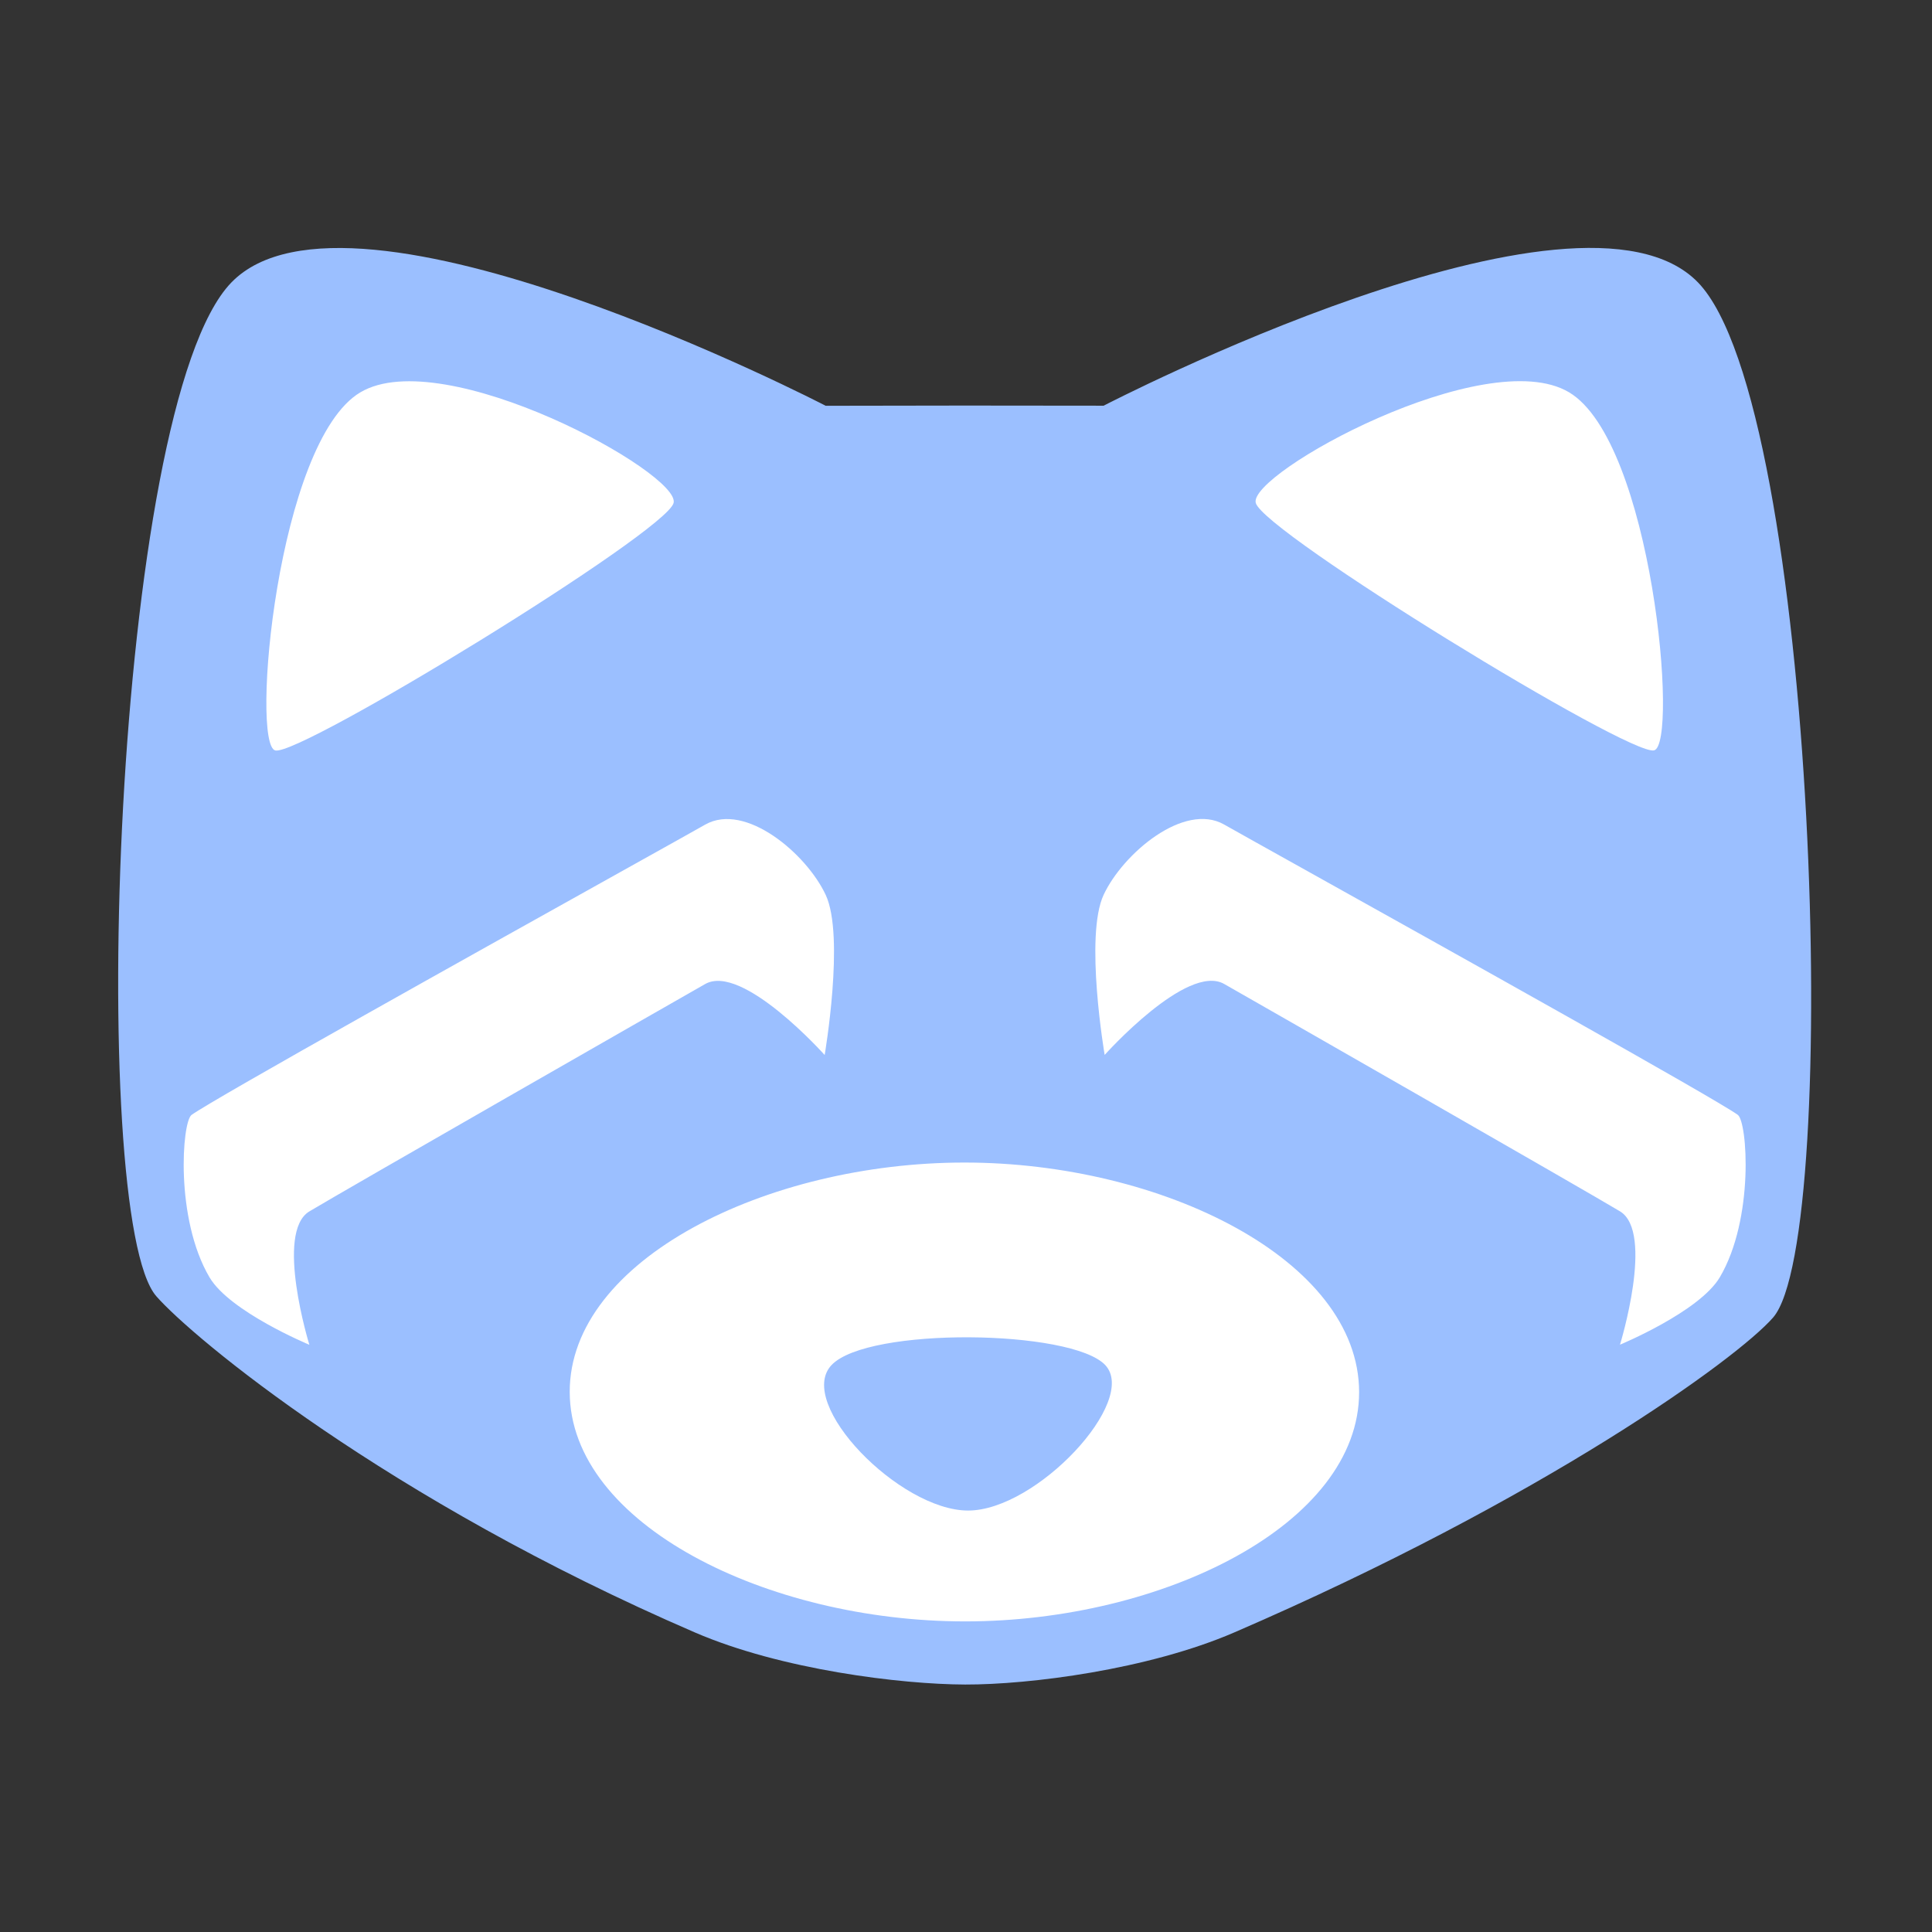 <?xml version="1.0" encoding="UTF-8" standalone="no"?>
<svg
   xmlns:dc="http://purl.org/dc/elements/1.1/"
   xmlns:cc="http://creativecommons.org/ns#"
   xmlns:rdf="http://www.w3.org/1999/02/22-rdf-syntax-ns#"
   xmlns:svg="http://www.w3.org/2000/svg"
   xmlns="http://www.w3.org/2000/svg"
   xmlns:sodipodi="http://sodipodi.sourceforge.net/DTD/sodipodi-0.dtd"
   xmlns:inkscape="http://www.inkscape.org/namespaces/inkscape"
   sodipodi:docname="shakepay.svg"
   inkscape:version="1.0.1 (3bc2e813f5, 2020-09-07)"
   version="1.1"
   id="svg2"
   viewBox="0 0 192 192"
   height="192"
   width="192"
   inkscape:export-filename="/home/jphilippe/inkscape/icônes/delta-github/png/shakepay.png"
   inkscape:export-xdpi="96"
   inkscape:export-ydpi="96">
  <rect x="0" y="0" width="192" height="192" fill="#333333" stroke="none"/>
  <sodipodi:namedview
     inkscape:document-rotation="0"
     inkscape:window-maximized="1"
     inkscape:window-y="0"
     inkscape:window-x="36"
     inkscape:window-height="1052"
     inkscape:window-width="1884"
     units="px"
     showgrid="false"
     inkscape:current-layer="layer1"
     inkscape:document-units="px"
     inkscape:cy="128.00241"
     inkscape:cx="107.04531"
     inkscape:zoom="1.8101934"
     inkscape:pageshadow="2"
     inkscape:pageopacity="0.0"
     borderopacity="1.0"
     bordercolor="#666666"
     pagecolor="#ffffff"
     id="base"
     inkscape:snap-bbox="false"
     inkscape:object-paths="true"
     inkscape:snap-nodes="true"
     showguides="true"
     inkscape:guide-bbox="true"
     inkscape:snap-global="false" />
  <defs
     id="defs4" />
  <g
     transform="translate(0,-860.362)"
     id="layer1"
     inkscape:groupmode="layer"
     inkscape:label="Calque 1">
    <g
       id="g927"
       transform="matrix(0.221,0,0,0.221,186.314,940.749)">
      <path
         id="path888"
         style="fill:#ffffff;fill-opacity:1;stroke-width:8.478;stroke-linejoin:round;stroke-dashoffset:7.556;paint-order:stroke markers fill"
         d="m -142.296,-236.786 c -78.321,0.523 -207.468,67.548 -207.468,67.548 l -59.282,-0.058 -59.715,0.093 c 0,0 -203.375,-105.551 -254.471,-52.775 -51.097,52.776 -61.728,400.096 -32.126,434.008 15.433,17.68 98.244,86.787 230.648,143.979 36.902,15.94 88.209,22.201 115.665,22.28 27.455,0.079 78.332,-6.374 115.234,-22.313 132.404,-57.194 215.215,-117.104 230.648,-134.784 29.601,-33.912 18.969,-390.429 -32.126,-443.204 -10.379,-10.72 -27.041,-14.908 -47.005,-14.774 z" />
      <path
         style="fill:#9bbfff;fill-opacity:1;stroke-width:1.27"
         id="path23"
         fill="url(#paint0_linear)"
         d="m -45.757,228.759 c -16.209,18.569 -103.186,81.492 -242.249,141.562 -38.758,16.741 -92.194,23.518 -121.029,23.435 -28.837,-0.083 -82.723,-6.657 -121.481,-23.399 -139.063,-60.069 -226.04,-132.653 -242.249,-151.222 -31.091,-35.617 -19.924,-400.405 33.742,-455.836 53.666,-55.43 267.271,55.43 267.271,55.43 l 62.717,-0.098 62.265,0.061 c 0,0 213.606,-110.859 267.271,-55.429 53.666,55.429 64.832,429.878 33.742,465.495 z m -53.51,-255.072 c 11.191,-2.642 -0.757,-138.768 -38.242,-161.037 -37.487,-22.268 -144.392,36.505 -140.851,49.763 3.541,13.259 167.903,113.914 179.094,111.273 z M -681.008,-187.314 c -37.487,22.268 -49.433,158.395 -38.243,161.037 11.191,2.642 175.552,-98.013 179.094,-111.272 3.541,-13.26 -103.364,-72.033 -140.851,-49.765 z m -67.821,397.97 c -15.592,-26.403 -12.394,-69.943 -8.08,-73.046 10.289,-7.401 129.402,-73.839 192.915,-109.266 l 0.001,-0.001 c 19.527,-10.892 33.801,-18.852 38.037,-21.264 18.021,-10.256 45.533,13.037 54.205,31.594 8.672,18.556 -0.465,71.999 -0.465,71.999 0,0 -37.02,-41.428 -53.741,-31.912 -16.719,9.516 -162.397,92.86 -177.987,102.245 -15.591,9.385 0,59.968 0,59.968 0,0 -35.734,-14.816 -44.886,-30.316 z m 516.942,51.541 c -0.096,-59.493 -88.742,-103.169 -177.486,-103.169 -88.743,0 -177.583,43.676 -177.487,103.169 0.098,59.491 88.972,103.169 177.824,103.169 88.853,0 177.245,-43.677 177.148,-103.169 z m -175.827,53.322 c -30.789,0 -77.701,-48.151 -61.426,-65.411 16.275,-17.261 108.022,-16.06 123.104,0 15.081,16.059 -30.89,65.411 -61.678,65.411 z m 338.023,-104.898 c 15.592,-26.403 12.394,-69.943 8.08,-73.046 -10.289,-7.401 -129.4,-73.839 -192.915,-109.266 l -0.001,-0.001 c -19.527,-10.892 -33.8,-18.853 -38.038,-21.265 -18.019,-10.256 -45.533,13.038 -54.204,31.594 -8.672,18.558 0.463,72 0.463,72 0,0 37.02,-41.428 53.741,-31.912 16.721,9.515 162.397,92.859 177.988,102.245 15.589,9.384 0,59.968 0,59.968 0,0 35.733,-14.816 44.886,-30.316 z"
         clip-rule="evenodd"
         fill-rule="evenodd" />
    </g>
  </g>
  <style
     type="text/css"
     id="style853">
	.st0{fill:#FFFFFF;}
</style>
</svg>
